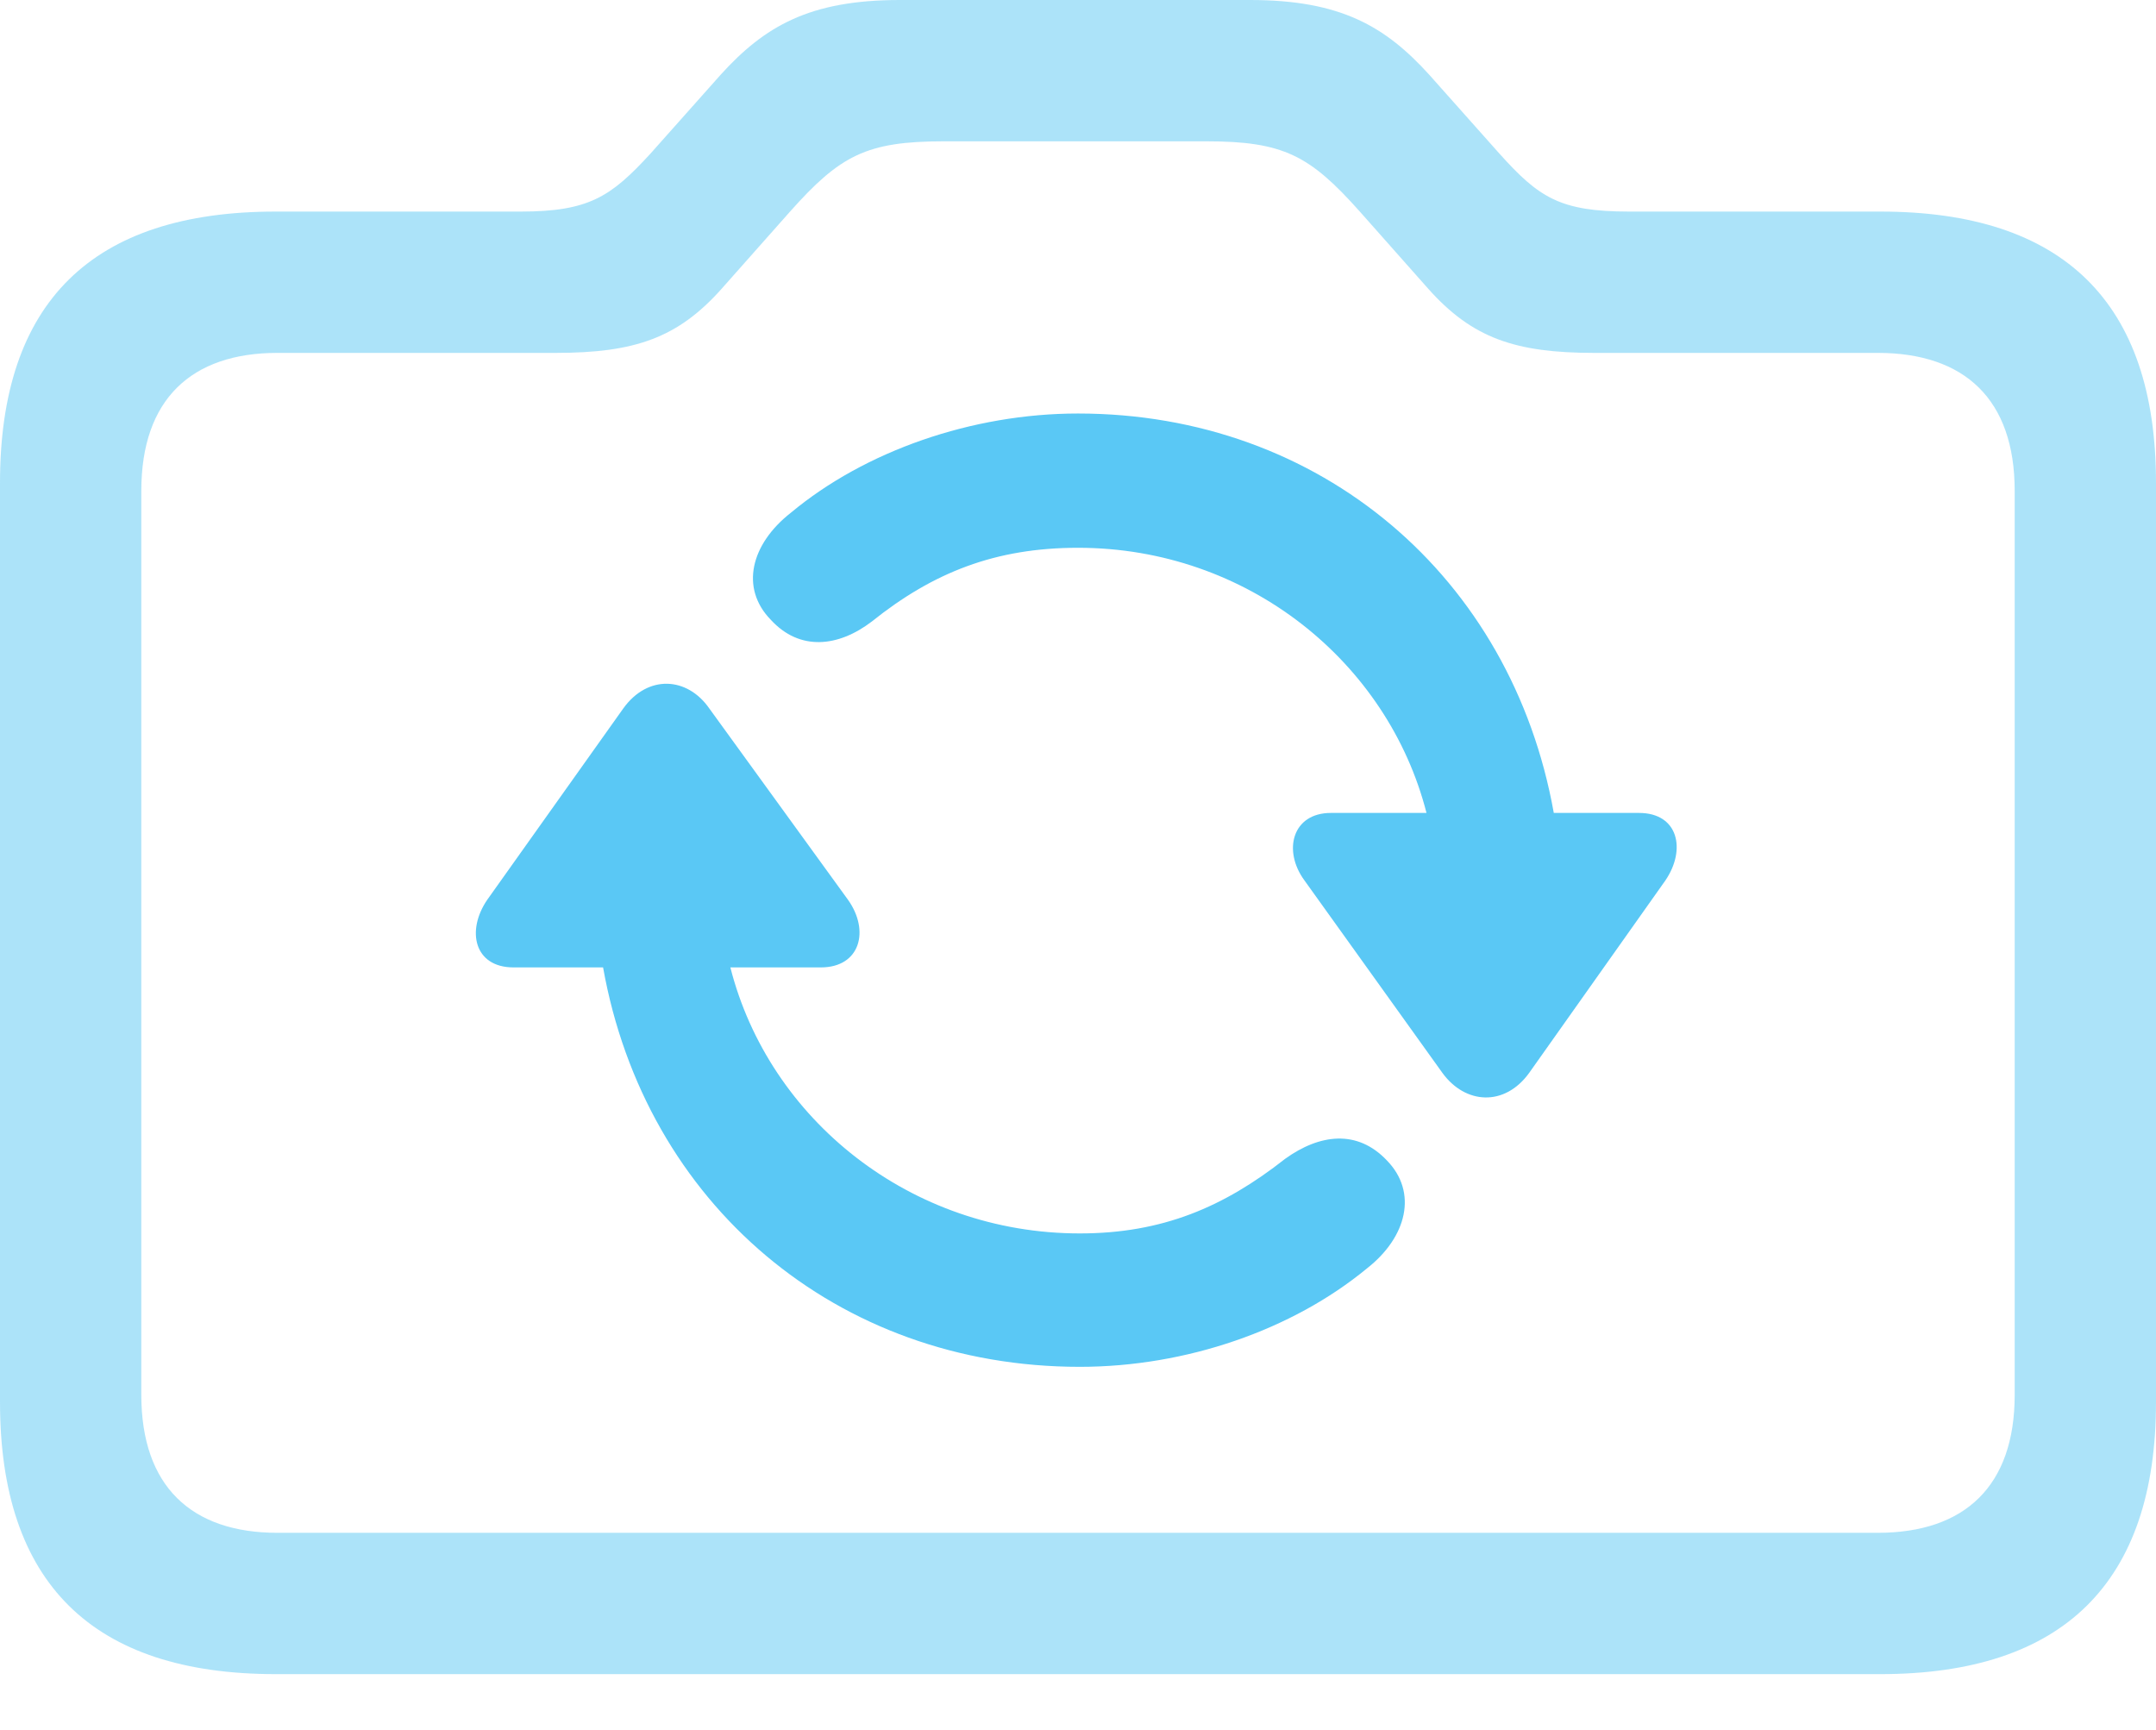 <?xml version="1.0" encoding="UTF-8"?>
<!--Generator: Apple Native CoreSVG 175.5-->
<!DOCTYPE svg
PUBLIC "-//W3C//DTD SVG 1.1//EN"
       "http://www.w3.org/Graphics/SVG/1.1/DTD/svg11.dtd">
<svg version="1.1" xmlns="http://www.w3.org/2000/svg" xmlns:xlink="http://www.w3.org/1999/xlink" width="29.98" height="24.06">
 <g>
  <rect height="24.06" opacity="0" width="29.98" x="0" y="0"/>
  <path d="M3.833 23.279L26.148 23.279C28.686 23.279 29.98 22.009 29.98 19.495L29.98 6.714C29.98 4.199 28.686 2.942 26.148 2.942L22.656 2.942C21.692 2.942 21.399 2.747 20.85 2.136L19.873 1.038C19.263 0.366 18.64 0 17.383 0L12.512 0C11.255 0 10.632 0.366 10.022 1.038L9.045 2.136C8.496 2.734 8.191 2.942 7.239 2.942L3.833 2.942C1.282 2.942 0 4.199 0 6.714L0 19.495C0 22.009 1.282 23.279 3.833 23.279ZM3.857 21.314C2.661 21.314 1.965 20.666 1.965 19.397L1.965 6.824C1.965 5.554 2.661 4.907 3.857 4.907L7.727 4.907C8.826 4.907 9.424 4.7 10.034 4.016L10.986 2.942C11.682 2.161 12.048 1.965 13.123 1.965L16.773 1.965C17.847 1.965 18.213 2.161 18.909 2.942L19.861 4.016C20.471 4.7 21.069 4.907 22.168 4.907L26.111 4.907C27.319 4.907 28.015 5.554 28.015 6.824L28.015 19.397C28.015 20.666 27.319 21.314 26.111 21.314Z" fill="#5ac8f5" fill-opacity="0.5"/>
  <path d="M6.775 12.512C6.482 12.94 6.592 13.452 7.141 13.452L8.386 13.452C8.972 16.736 11.633 19.006 15.015 19.006C16.492 19.006 17.969 18.494 19.006 17.639C19.568 17.2 19.714 16.577 19.287 16.138C18.872 15.698 18.347 15.771 17.871 16.113C17.017 16.785 16.162 17.151 15.015 17.151C12.659 17.151 10.693 15.564 10.156 13.452L11.414 13.452C11.963 13.452 12.097 12.94 11.792 12.512L9.863 9.851C9.558 9.412 9.009 9.375 8.667 9.851ZM10.718 8.618C11.121 9.058 11.658 8.997 12.122 8.643C12.976 7.959 13.843 7.617 14.99 7.617C17.346 7.617 19.299 9.204 19.836 11.304L18.506 11.304C17.969 11.304 17.834 11.829 18.14 12.244L20.056 14.917C20.373 15.356 20.923 15.393 21.265 14.917L23.157 12.244C23.45 11.816 23.34 11.304 22.791 11.304L21.606 11.304C21.02 8.02 18.359 5.75 14.99 5.75C13.513 5.75 12.024 6.274 10.998 7.129C10.437 7.568 10.29 8.179 10.718 8.618Z" fill="#5ac8f5"/>
 </g>
</svg>
